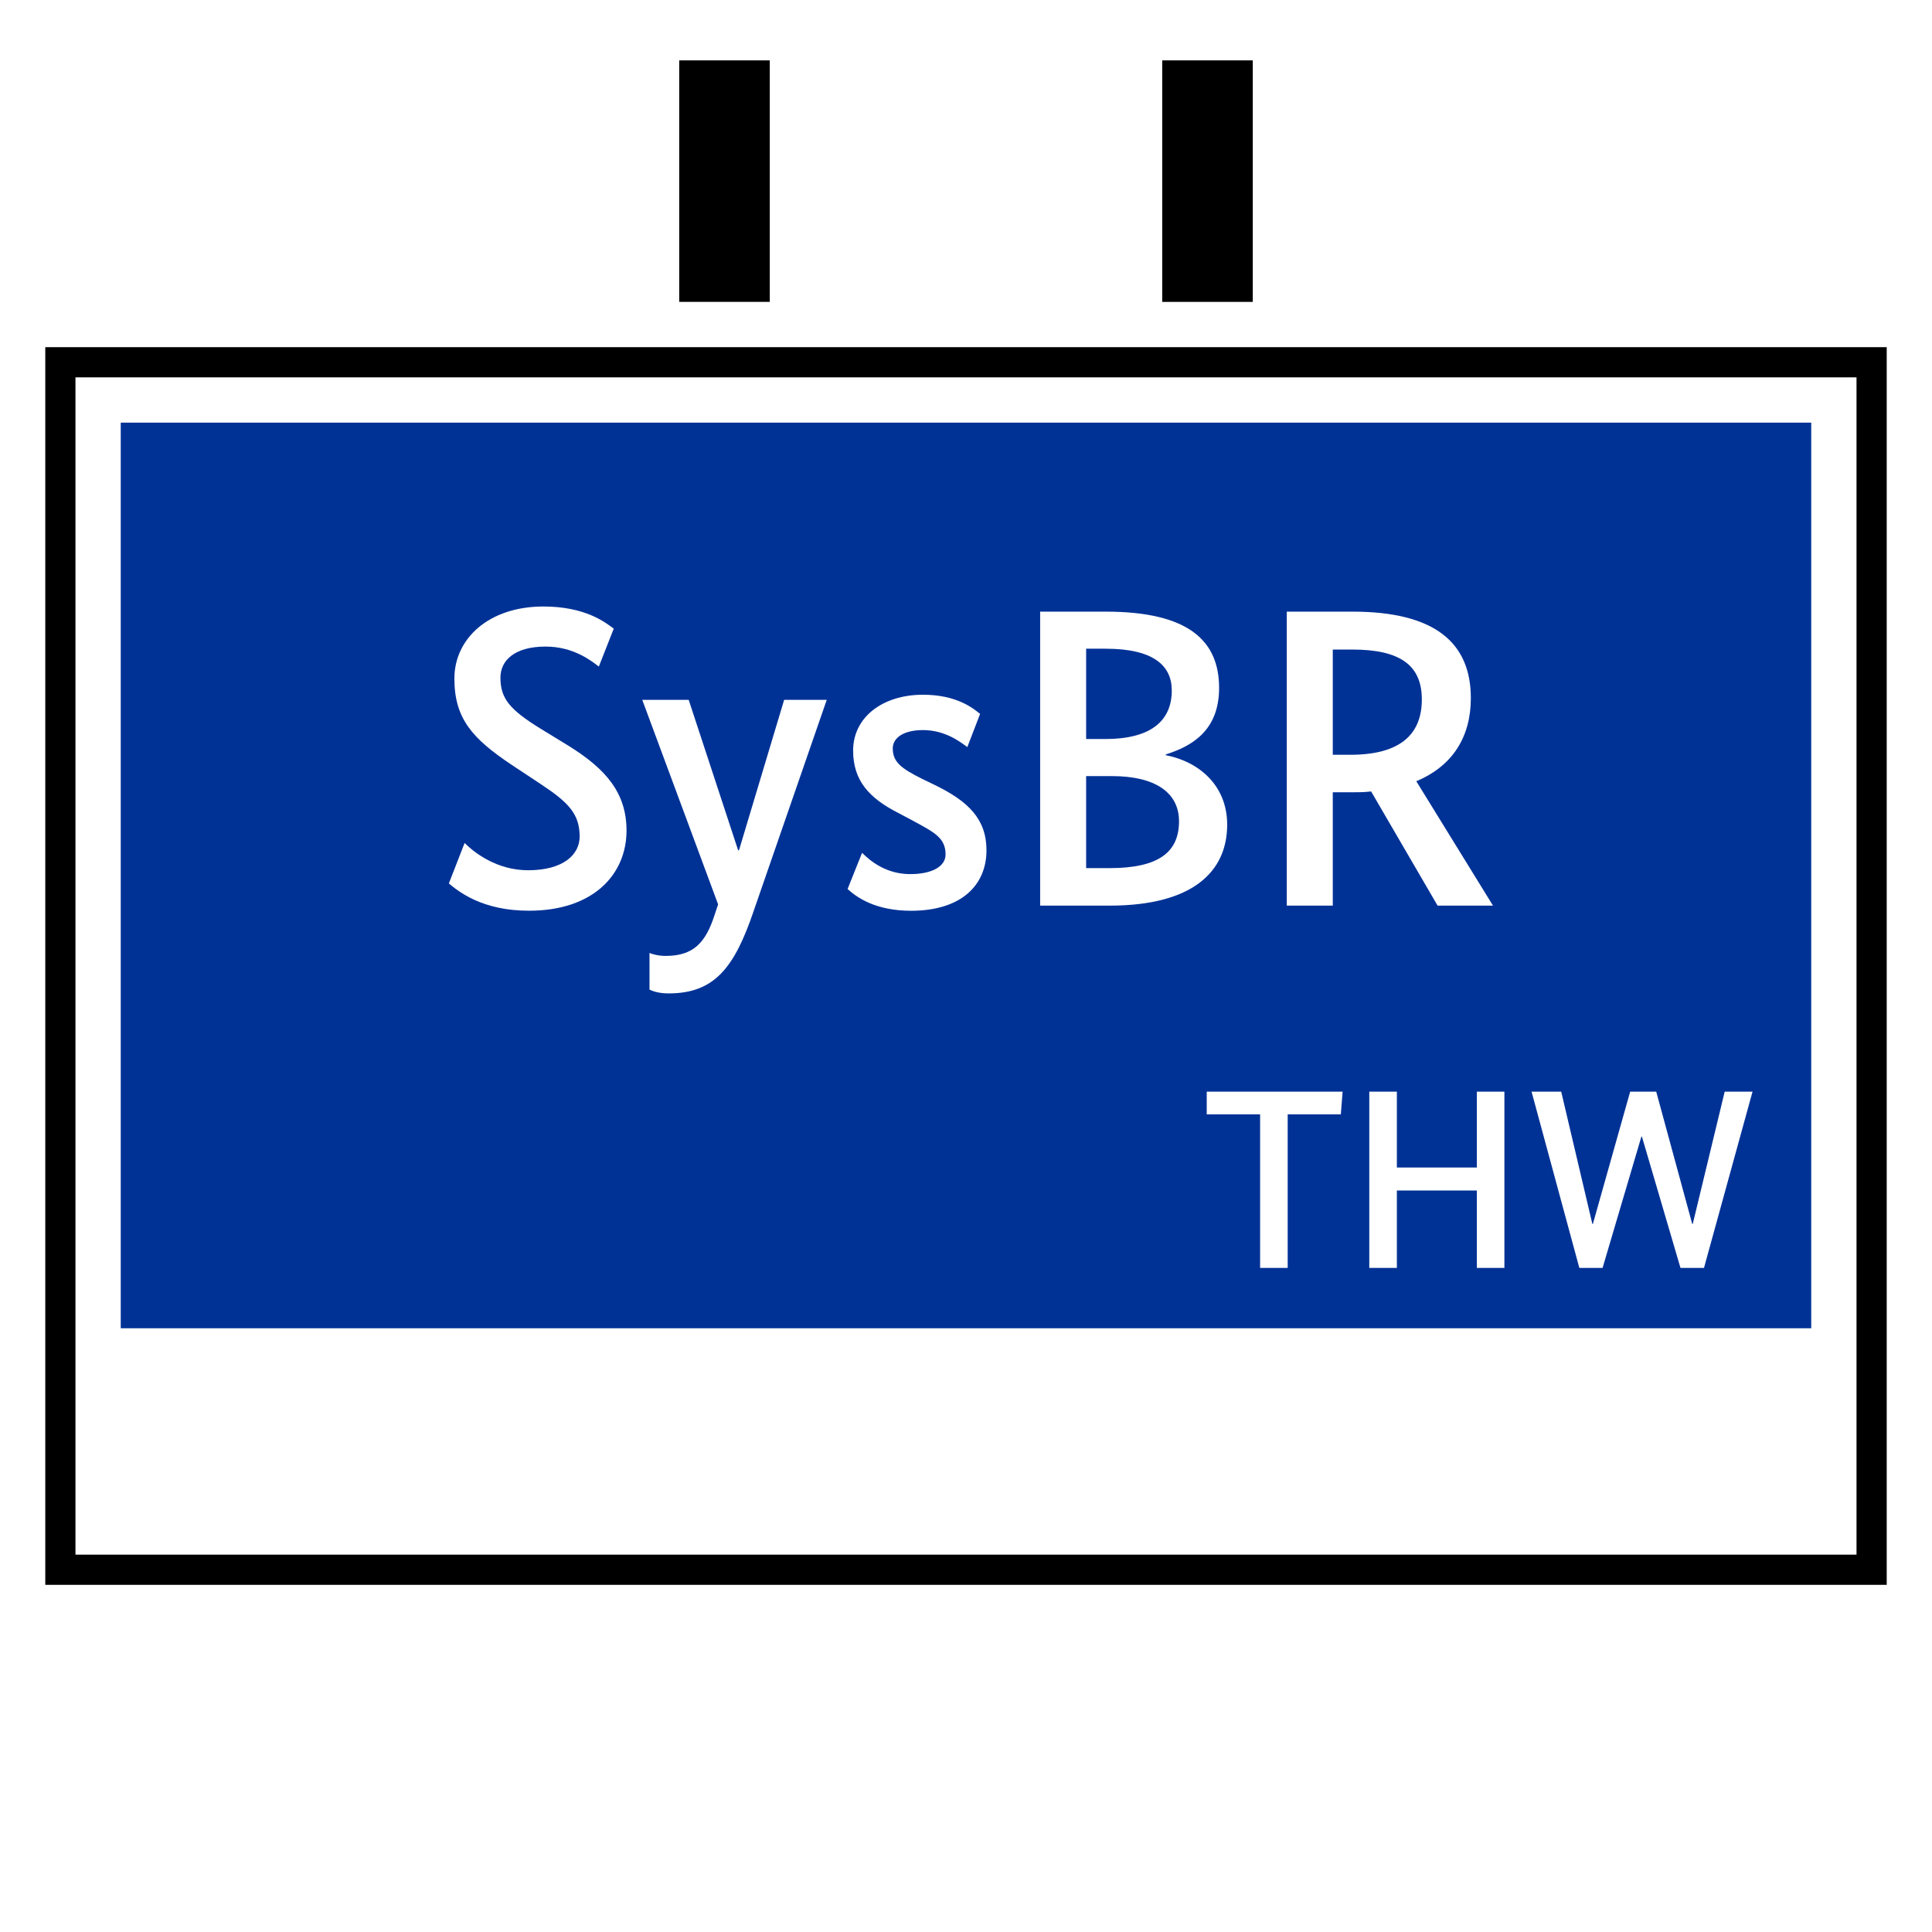 <?xml version="1.0" encoding="UTF-8"?>
<svg xmlns="http://www.w3.org/2000/svg" version="1.1" viewBox="0 0 90.709 90.709">
  <!-- Generator: Adobe Illustrator 29.1.0, SVG Export Plug-In . SVG Version: 2.1.0 Build 142)  -->
  <g id="Grundfläche">
    <rect x="0" width="90.709" height="90.709" fill="#fff"/>
  </g>
  <g id="Flächige_Fülung">
    <rect x="2.835" y="17.008" width="85.04" height="56.693" fill="#fff"/>
    <rect x="5.669" y="19.843" width="79.37" height="42.52" fill="#003296"/>
  </g>
  <g id="Takt_Zeichen__x28_umgewandelt_x29_">
    <path d="M88.583,74.409H2.126V16.3h86.457v58.11ZM3.543,72.992h83.622V17.717H3.543v55.276Z"/>
    <path d="M54.567,2.835h4.252v11.339h-4.252V2.835ZM31.89,14.173h4.252V2.835h-4.252v11.339Z"/>
  </g>
  <g id="Takt._Zeichen__x28_Typo_x29_">
    <g>
      <path d="M62.953,52.321h-2.495v7.208h-1.295v-7.208h-2.506v-1.067h6.38l-.084,1.067Z" fill="#fff"/>
      <path d="M70.633,59.529h-1.295v-3.634h-3.754v3.634h-1.295v-8.275h1.295v3.562h3.754v-3.562h1.295v8.275Z" fill="#fff"/>
      <path d="M80.004,59.529h-1.104l-1.811-6.165h-.024l-1.823,6.165h-1.091l-2.243-8.275h1.392l1.463,6.213h.024l1.751-6.213h1.223l1.691,6.213h.024l1.5-6.213h1.307l-2.279,8.275Z" fill="#fff"/>
    </g>
    <g>
      <path d="M28.116,31.297c-.36-.28-1.2-.94-2.5-.94-1.44,0-2.12.64-2.12,1.46,0,.98.44,1.5,1.86,2.38l1.34.82c1.74,1.081,2.72,2.201,2.72,3.981,0,2.021-1.52,3.761-4.581,3.761-2.201,0-3.301-.9-3.761-1.28l.74-1.9c.44.44,1.5,1.28,2.981,1.28,1.66,0,2.42-.74,2.42-1.581,0-1.06-.52-1.6-1.82-2.46l-1.36-.9c-1.86-1.24-2.701-2.181-2.701-4.061,0-1.86,1.6-3.381,4.181-3.381,1.96,0,2.901.74,3.301,1.04l-.7,1.78Z" fill="#fff"/>
      <path d="M35.376,42.8c-.9,2.641-1.84,3.841-3.981,3.841-.54,0-.82-.14-.9-.18v-1.72c.08.04.38.14.76.14,1.3,0,1.88-.62,2.301-1.94l.16-.48-3.561-9.602h2.18l2.321,7.062h.04l2.12-7.062h2l-3.441,9.942Z" fill="#fff"/>
      <path d="M45.416,35.078c-.32-.24-1.04-.8-2.08-.8-.94,0-1.42.38-1.42.86,0,.641.4.94,1.36,1.421l.66.32c1.5.74,2.38,1.56,2.38,3.041,0,1.62-1.16,2.841-3.541,2.841-1.66,0-2.541-.62-2.98-1.021l.68-1.7c.4.4,1.14,1,2.26,1,1.06,0,1.66-.38,1.66-.92,0-.78-.52-1.04-1.56-1.601l-.64-.34c-1.38-.7-2.14-1.521-2.14-2.94,0-1.561,1.38-2.621,3.281-2.621,1.56,0,2.34.62,2.68.9l-.6,1.561Z" fill="#fff"/>
      <path d="M54.736,35.418v.04c1.48.28,2.881,1.36,2.881,3.261,0,2.221-1.64,3.801-5.521,3.801h-3.26v-13.803h3.081c3.901,0,5.321,1.38,5.321,3.581,0,1.96-1.22,2.72-2.5,3.121ZM51.915,30.457h-.92v4.241h.9c2.12,0,3.121-.84,3.121-2.28,0-1.18-.88-1.96-3.101-1.96ZM52.215,36.439h-1.22v4.32h1.1c2.321,0,3.261-.76,3.261-2.2,0-1.36-1.14-2.12-3.141-2.12Z" fill="#fff"/>
      <path d="M67.496,42.52l-3.121-5.361c-.32.04-.64.04-.98.04h-.82v5.321h-2.16v-13.803h3.081c3.821,0,5.561,1.42,5.561,4.061,0,1.801-.84,3.181-2.561,3.901l3.601,5.841h-2.601ZM63.495,30.497h-.92v4.941h.82c2.301,0,3.361-.92,3.361-2.601,0-1.6-1.02-2.34-3.261-2.34Z" fill="#fff"/>
    </g>
  </g>
</svg>